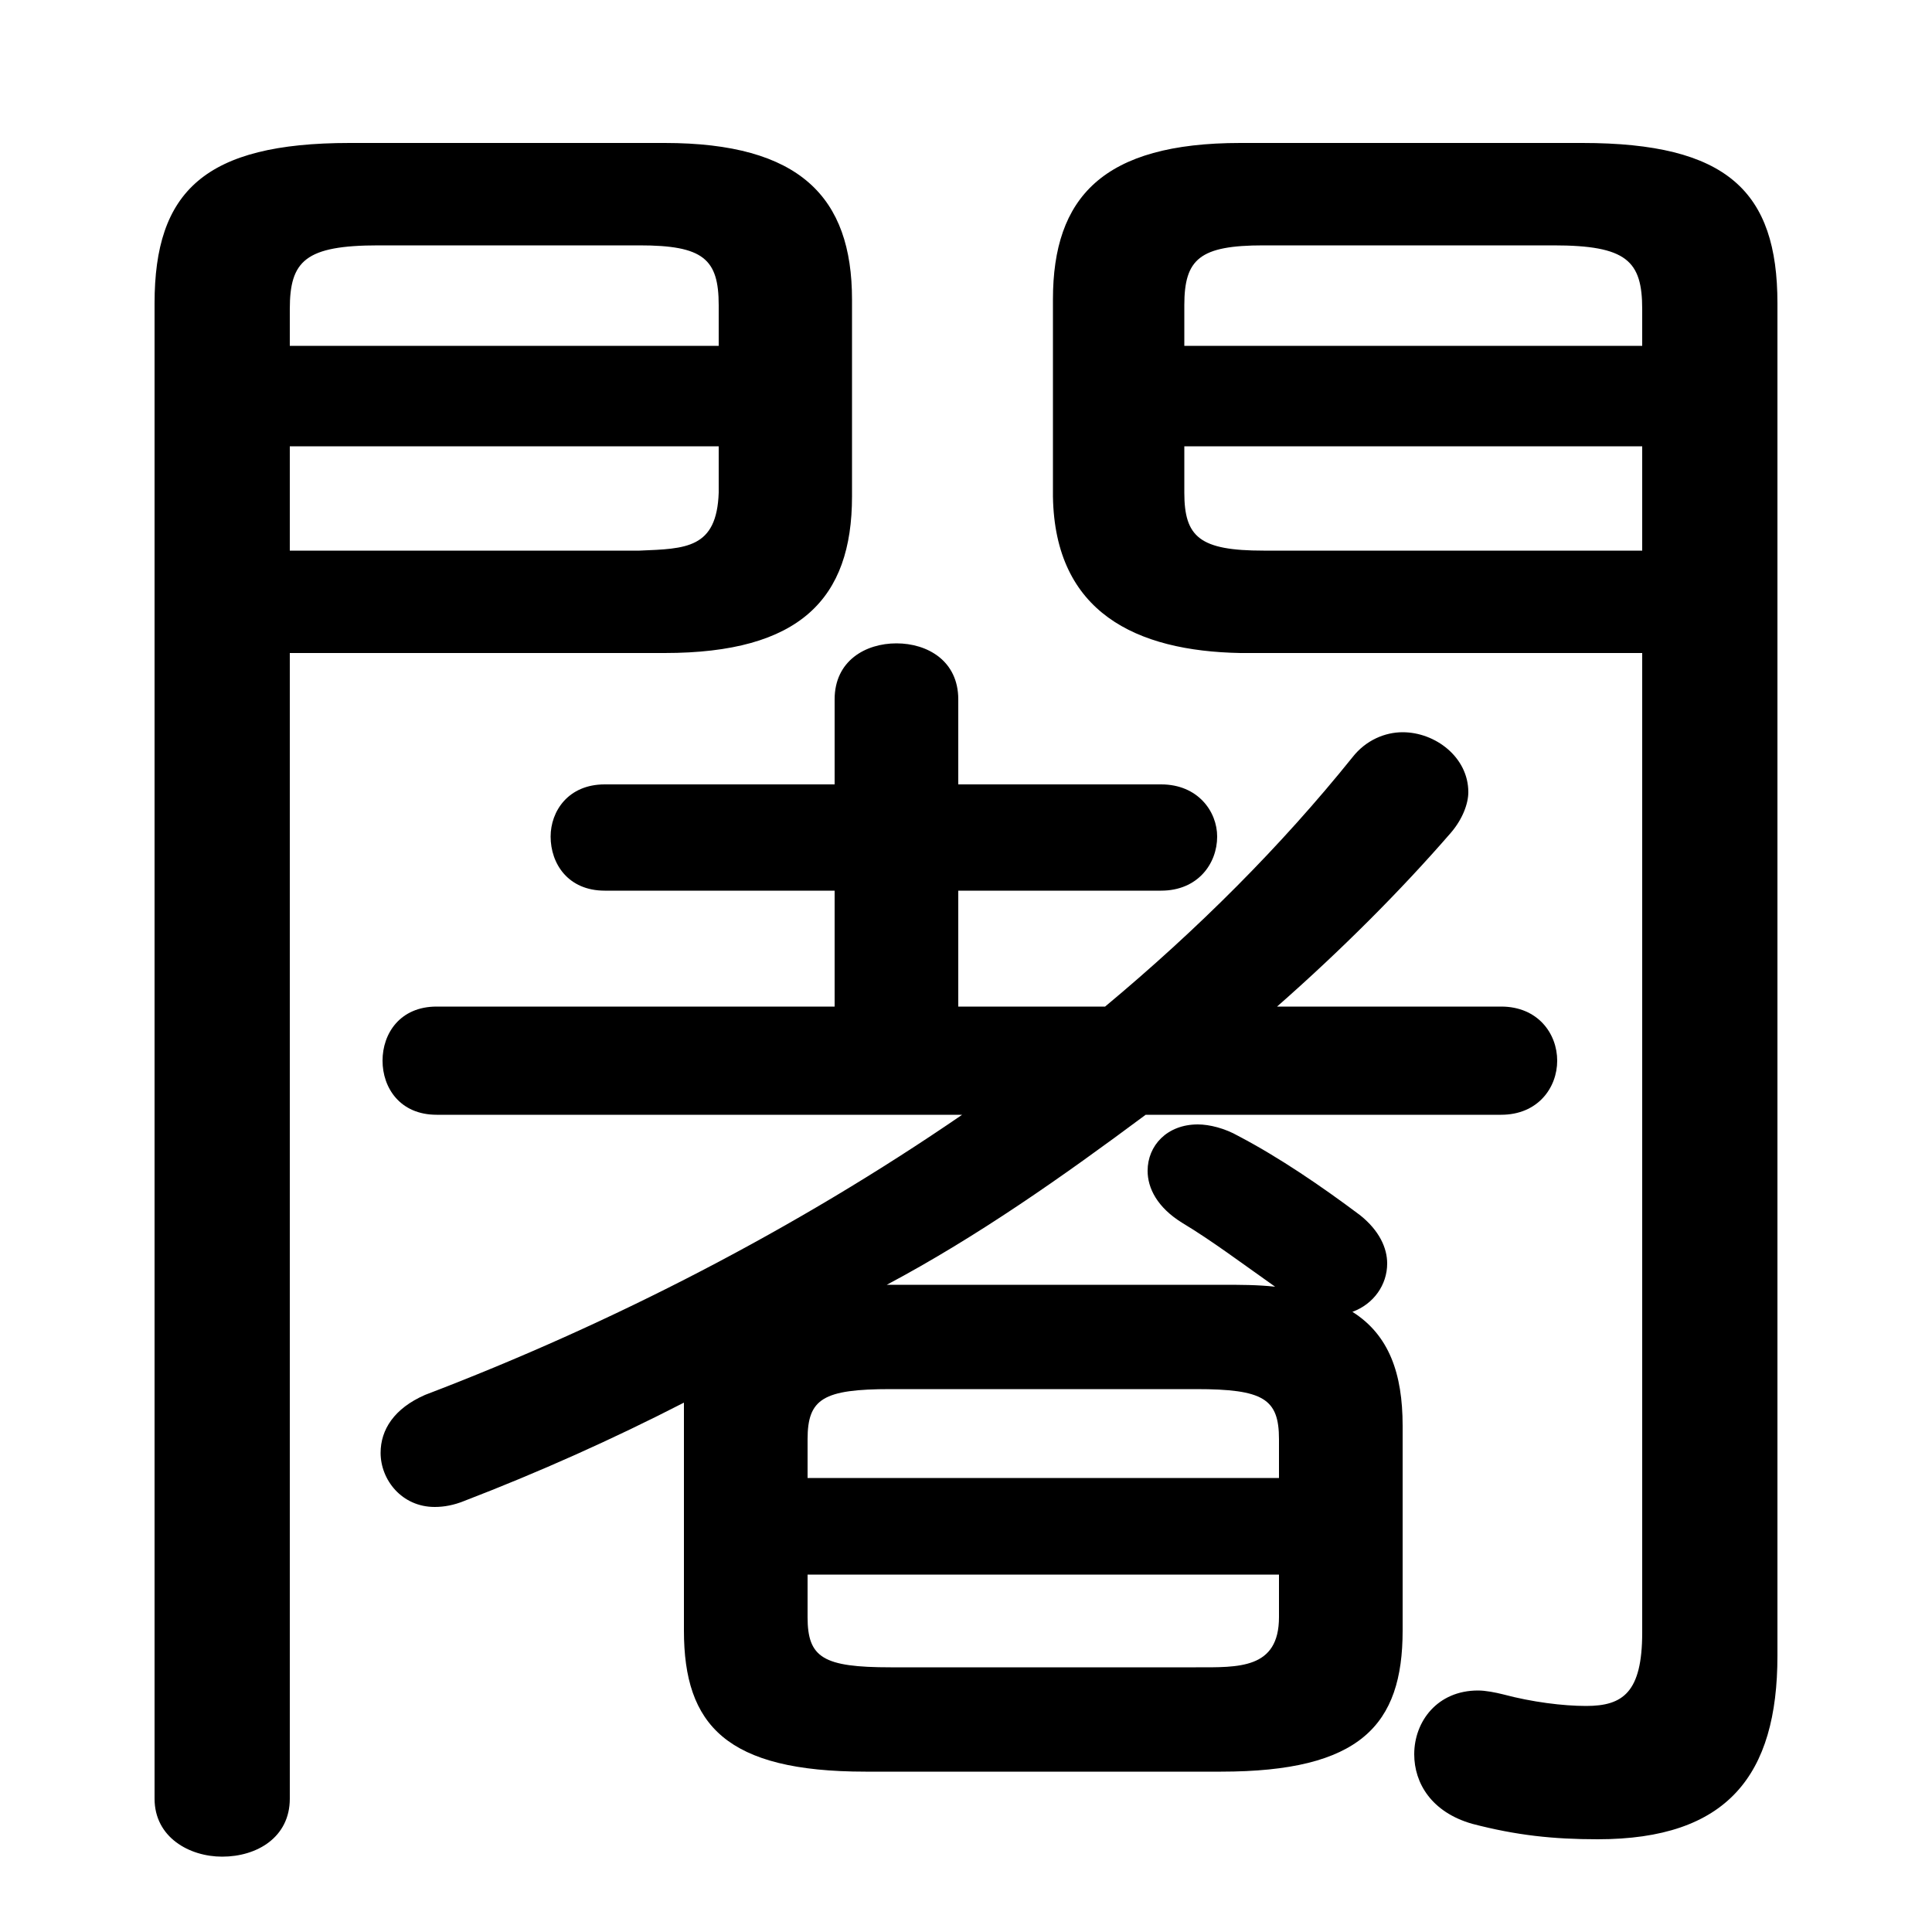 <svg xmlns="http://www.w3.org/2000/svg" viewBox="0 -44.0 50.0 50.0">
    <rect x="0" y="-44.0" width="50.0" height="50.0" fill="#808080" stroke="none"/>
    <g transform="scale(1, -1)">
        <!-- ボディの枠 -->
        <rect x="0" y="-6.0" width="50.0" height="50.0"
            stroke="white" fill="white"/>
        <!-- グリフ座標系の原点 -->
        <circle cx="0" cy="0" r="5" fill="white"/>
        <!-- グリフのアウトライン -->
        <g style="fill:black;stroke:#000000;stroke-width:0;stroke-linecap:round;stroke-linejoin:round;">
        <path d="M 17.7 1.8 C 17.7 -0.65 18.8 -1.85 22.4 -1.85 L 31.6 -1.85 C 35.2 -1.85 36.3 -0.65 36.3 1.8 L 36.3 7.1 C 36.3 8.45 35.95 9.45 35.0 10.05 C 35.55 10.25 35.9 10.75 35.9 11.3 C 35.9 11.7 35.7 12.15 35.2 12.55 C 34.2 13.3 33.1 14.05 32.05 14.6 C 31.7 14.8 31.3 14.9 31.0 14.9 C 30.2 14.9 29.7 14.35 29.7 13.7 C 29.7 13.25 29.95 12.75 30.6 12.35 C 31.35 11.9 32.15 11.3 33.0 10.7 C 32.55 10.75 32.1 10.75 31.6 10.75 L 22.95 10.75 C 25.3 12.0 27.5 13.55 29.65 15.15 L 38.85 15.15 C 39.8 15.15 40.3 15.85 40.3 16.55 C 40.3 17.25 39.8 17.95 38.85 17.95 L 33.05 17.95 C 34.7 19.4 36.25 20.95 37.55 22.45 C 37.85 22.8 38.0 23.2 38.0 23.5 C 38.0 24.4 37.15 25.05 36.3 25.05 C 35.85 25.05 35.35 24.85 35.0 24.4 C 33.15 22.1 31.0 19.95 28.6 17.95 L 24.8 17.95 L 24.8 20.95 L 30.05 20.95 C 31.0 20.95 31.5 21.65 31.5 22.35 C 31.5 23.0 31.0 23.7 30.05 23.7 L 24.8 23.7 L 24.8 25.9 C 24.8 26.9 24.0 27.35 23.2 27.35 C 22.4 27.35 21.6 26.9 21.6 25.9 L 21.6 23.7 L 15.65 23.7 C 14.7 23.7 14.25 23.0 14.25 22.35 C 14.25 21.65 14.7 20.95 15.65 20.95 L 21.6 20.95 L 21.6 17.95 L 11.3 17.95 C 10.35 17.95 9.9 17.25 9.9 16.55 C 9.9 15.85 10.35 15.15 11.3 15.15 L 24.9 15.15 C 20.6 12.2 15.85 9.75 11.0 7.9 C 10.2 7.55 9.85 7.0 9.85 6.4 C 9.85 5.7 10.4 5.0 11.25 5.0 C 11.5 5.0 11.75 5.05 12.0 5.15 C 13.95 5.9 15.85 6.75 17.7 7.7 C 17.7 7.5 17.7 7.3 17.7 7.1 Z M 23.05 0.85 C 21.3 0.85 20.9 1.1 20.9 2.15 L 20.9 3.25 L 33.1 3.25 L 33.1 2.15 C 33.1 0.8 32.05 0.85 30.95 0.85 Z M 33.1 5.75 L 20.9 5.75 L 20.9 6.75 C 20.9 7.8 21.3 8.05 23.05 8.05 L 30.95 8.05 C 32.7 8.05 33.1 7.8 33.1 6.75 Z M 7.5 27.1 L 17.2 27.1 C 20.7 27.1 22.05 28.5 22.05 31.15 L 22.05 36.25 C 22.05 38.9 20.7 40.3 17.2 40.3 L 9.05 40.3 C 5.3 40.3 4.0 39.05 4.0 36.15 L 4.0 -2.55 C 4.0 -3.55 4.9 -4.05 5.75 -4.05 C 6.65 -4.05 7.5 -3.55 7.5 -2.55 Z M 7.5 29.75 L 7.5 32.45 L 18.6 32.45 L 18.6 31.25 C 18.55 29.8 17.75 29.8 16.55 29.75 Z M 18.6 35.05 L 7.5 35.05 L 7.5 36.0 C 7.5 37.25 7.9 37.65 9.8 37.65 L 16.55 37.65 C 18.2 37.65 18.6 37.3 18.6 36.1 Z M 42.5 27.1 L 42.5 1.75 C 42.5 0.2 42.0 -0.15 41.05 -0.15 C 40.45 -0.15 39.65 -0.05 38.9 0.15 C 38.7 0.2 38.45 0.25 38.25 0.25 C 37.2 0.25 36.6 -0.55 36.6 -1.4 C 36.6 -2.15 37.05 -2.9 38.1 -3.2 C 39.25 -3.5 40.2 -3.6 41.35 -3.6 C 44.7 -3.6 46.0 -1.95 46.0 1.15 L 46.0 36.15 C 46.0 39.05 44.7 40.3 40.95 40.3 L 32.1 40.3 C 28.55 40.3 27.25 38.9 27.25 36.25 L 27.25 31.15 C 27.3 28.15 29.4 27.15 32.1 27.1 Z M 42.5 29.75 L 32.7 29.75 C 31.05 29.75 30.65 30.1 30.65 31.25 L 30.65 32.45 L 42.5 32.45 Z M 42.5 35.05 L 30.65 35.05 L 30.65 36.1 C 30.65 37.3 31.05 37.65 32.7 37.65 L 40.2 37.65 C 42.1 37.65 42.5 37.25 42.5 36.0 Z"/>
    </g>
    </g>
</svg>

